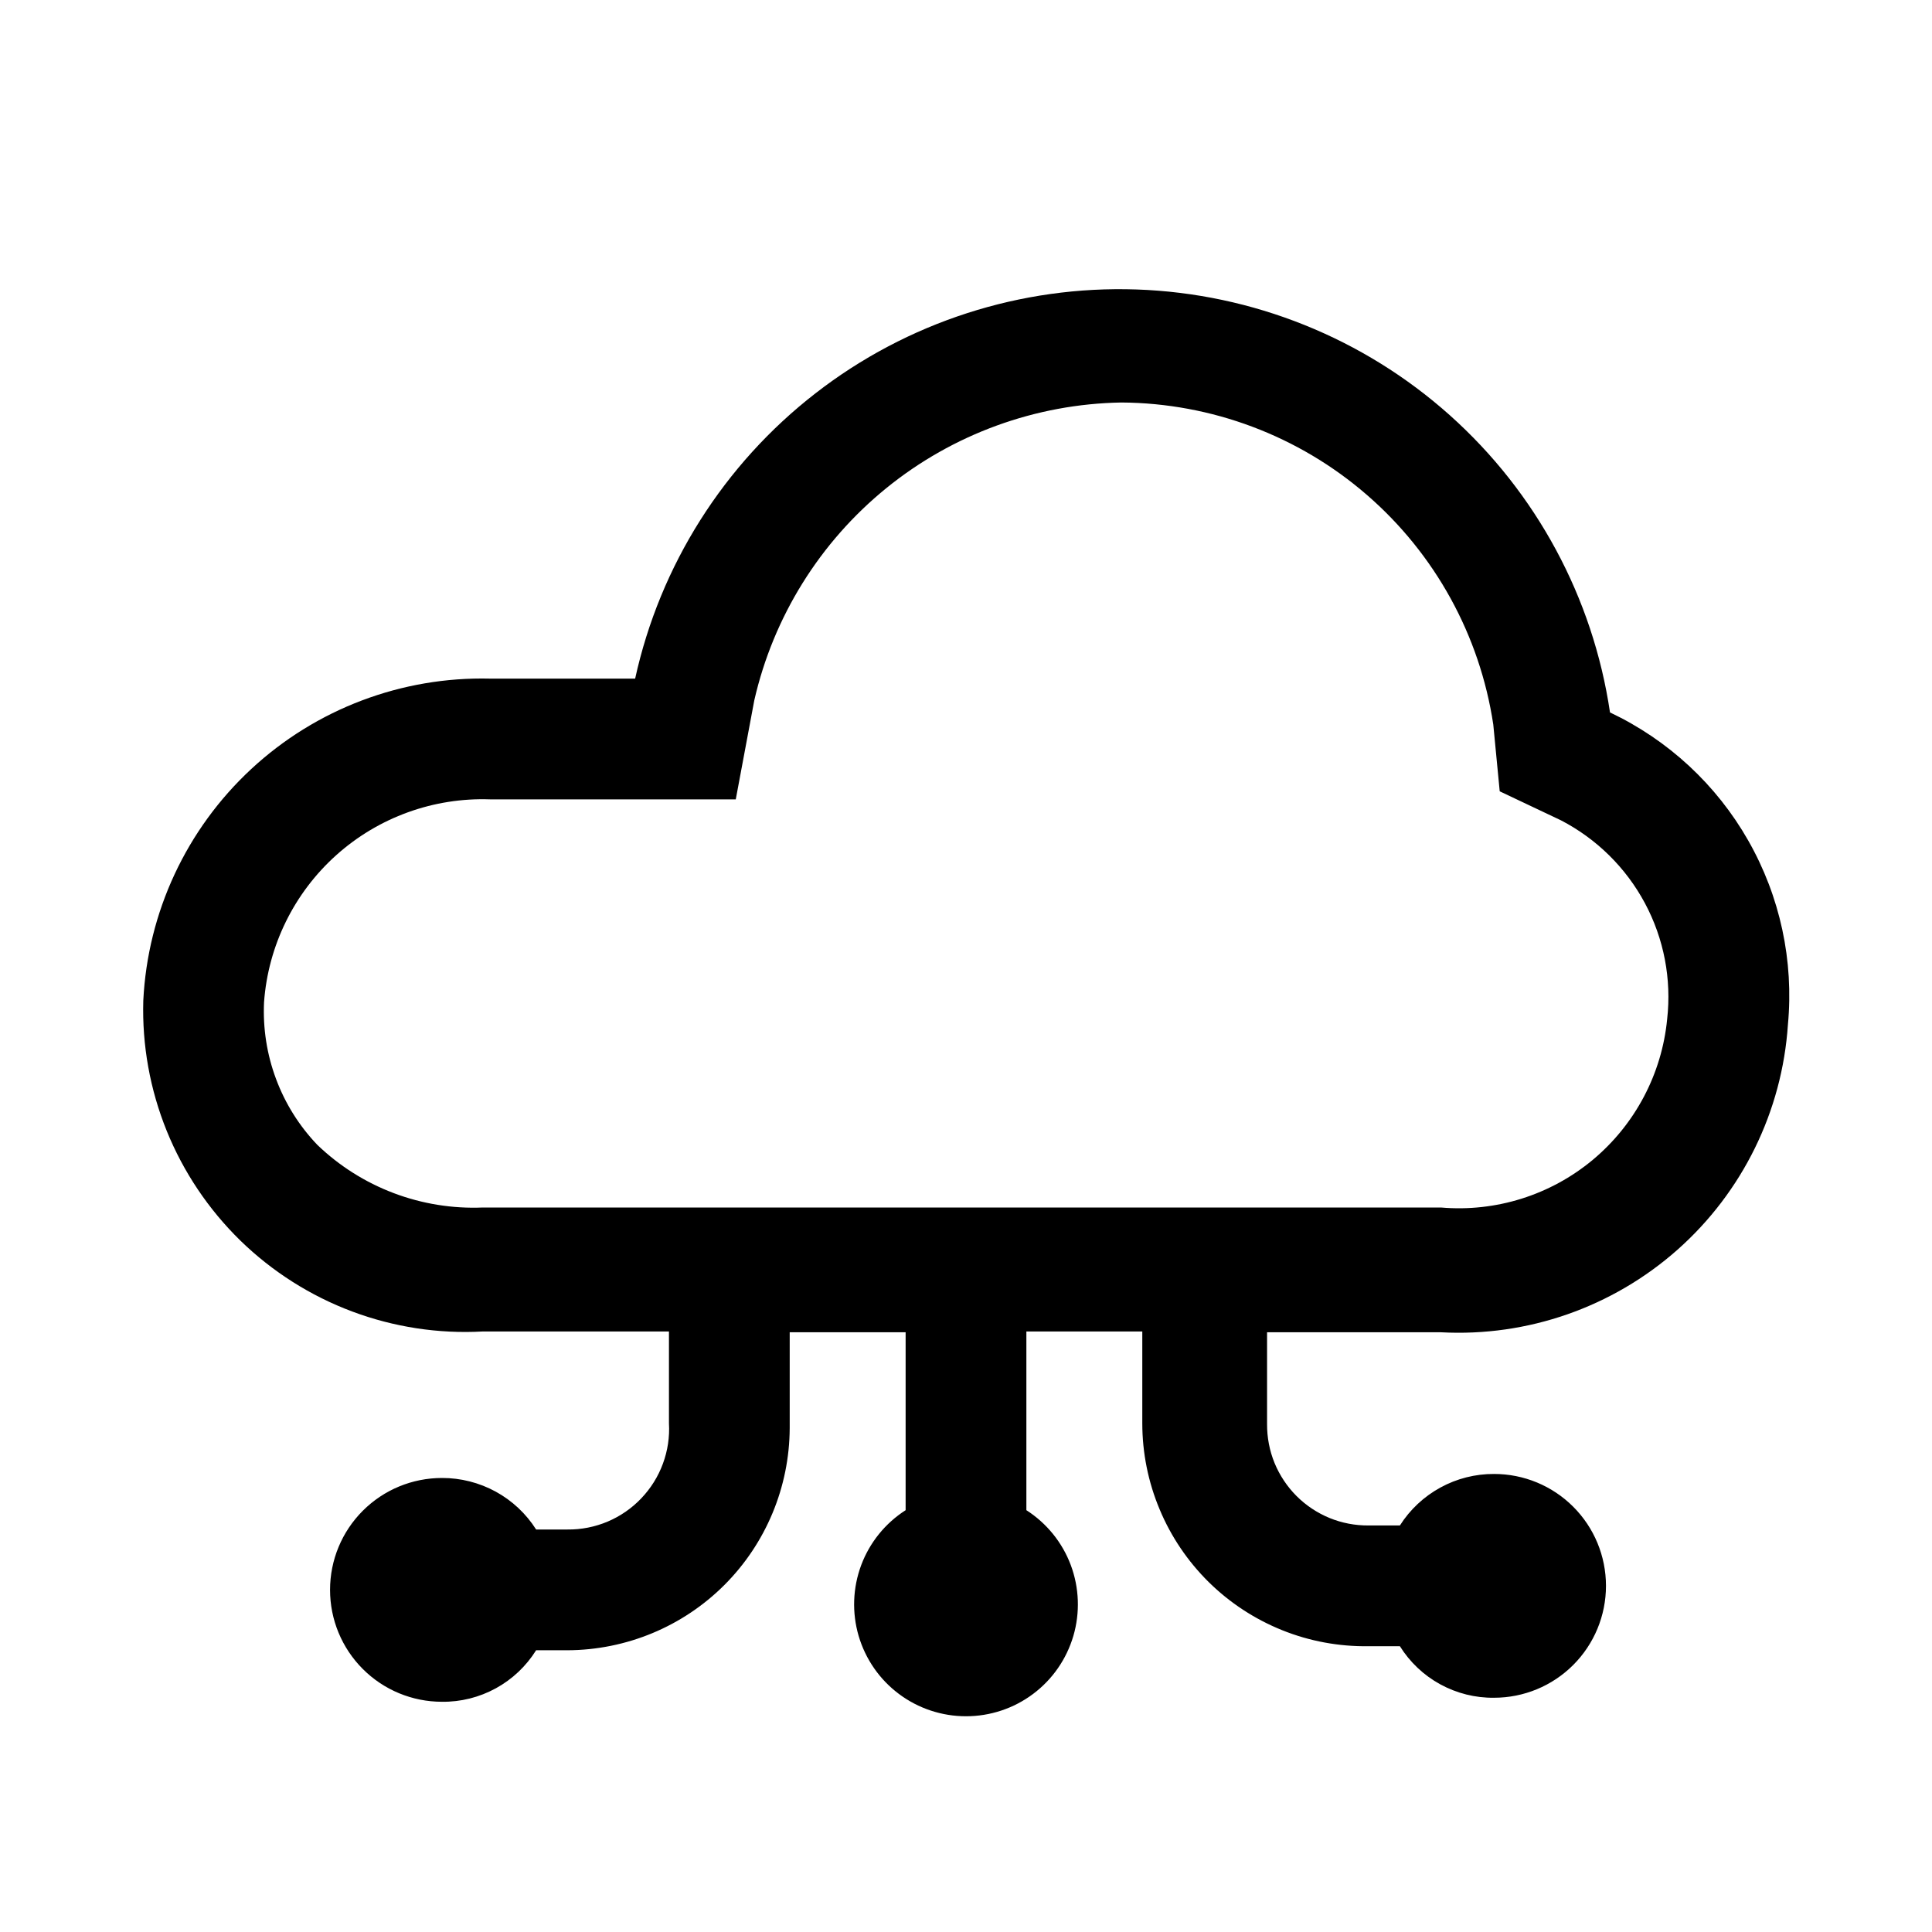 <svg width="24" height="24" viewBox="0 0 24 24" fill="none" xmlns="http://www.w3.org/2000/svg">
<path d="M22.21 12.73C22.285 11.935 22.113 11.136 21.717 10.441C21.322 9.747 20.722 9.192 20 8.85C19.789 7.425 19.085 6.119 18.011 5.159C16.937 4.199 15.56 3.646 14.12 3.596C12.68 3.546 11.268 4.002 10.13 4.886C8.992 5.769 8.199 7.023 7.89 8.43H6.09C4.992 8.403 3.926 8.806 3.121 9.553C2.316 10.3 1.834 11.333 1.78 12.43C1.764 12.984 1.863 13.534 2.071 14.048C2.279 14.561 2.591 15.025 2.987 15.412C3.384 15.798 3.857 16.098 4.375 16.292C4.894 16.486 5.447 16.571 6 16.54H8.31V17.68C8.32 17.851 8.294 18.022 8.235 18.182C8.176 18.343 8.084 18.489 7.966 18.613C7.848 18.737 7.706 18.835 7.548 18.902C7.391 18.968 7.221 19.002 7.05 19H6.66C6.535 18.803 6.362 18.641 6.157 18.529C5.953 18.418 5.723 18.359 5.49 18.36C5.121 18.36 4.768 18.506 4.507 18.767C4.246 19.028 4.1 19.381 4.1 19.75C4.1 20.119 4.246 20.472 4.507 20.733C4.768 20.994 5.121 21.14 5.49 21.14C5.724 21.143 5.954 21.085 6.159 20.973C6.364 20.861 6.536 20.698 6.66 20.5H7.05C7.781 20.497 8.482 20.206 8.999 19.689C9.516 19.172 9.807 18.471 9.81 17.74V16.55H11.25V18.76C10.997 18.922 10.803 19.162 10.698 19.443C10.593 19.725 10.582 20.033 10.666 20.321C10.751 20.61 10.926 20.863 11.167 21.043C11.407 21.223 11.7 21.32 12 21.32C12.3 21.32 12.593 21.223 12.833 21.043C13.074 20.863 13.249 20.61 13.334 20.321C13.418 20.033 13.407 19.725 13.302 19.443C13.197 19.162 13.003 18.922 12.75 18.76V16.54H14.19V17.68C14.19 18.047 14.263 18.411 14.405 18.749C14.546 19.088 14.754 19.395 15.015 19.653C15.277 19.911 15.587 20.114 15.928 20.251C16.268 20.388 16.633 20.455 17 20.45H17.39C17.514 20.648 17.686 20.811 17.891 20.923C18.096 21.035 18.326 21.093 18.56 21.09C18.929 21.09 19.282 20.944 19.543 20.683C19.804 20.422 19.95 20.069 19.95 19.7C19.95 19.331 19.804 18.978 19.543 18.717C19.282 18.456 18.929 18.31 18.56 18.31C18.327 18.309 18.097 18.367 17.893 18.479C17.688 18.591 17.515 18.753 17.39 18.95H17C16.834 18.951 16.67 18.92 16.516 18.857C16.363 18.794 16.223 18.701 16.106 18.584C15.989 18.467 15.896 18.327 15.833 18.174C15.77 18.02 15.739 17.856 15.74 17.69V16.55H17.9C18.976 16.608 20.032 16.239 20.839 15.524C21.645 14.809 22.138 13.806 22.21 12.73V12.73ZM3.94 14.22C3.716 13.985 3.542 13.707 3.429 13.403C3.315 13.098 3.265 12.774 3.28 12.45C3.331 11.748 3.653 11.093 4.177 10.623C4.701 10.153 5.387 9.905 6.09 9.93H9.14L9.37 8.7C9.607 7.662 10.185 6.734 11.011 6.063C11.838 5.392 12.866 5.018 13.93 5C15.05 5.007 16.132 5.413 16.979 6.147C17.826 6.88 18.383 7.892 18.55 9L18.63 9.83L19.39 10.19C19.834 10.42 20.198 10.779 20.434 11.22C20.67 11.661 20.766 12.163 20.71 12.66C20.644 13.341 20.312 13.969 19.786 14.408C19.26 14.846 18.582 15.059 17.9 15H6C5.622 15.016 5.244 14.955 4.89 14.821C4.536 14.687 4.213 14.483 3.94 14.22V14.22Z" fill="black"/>
</svg>
